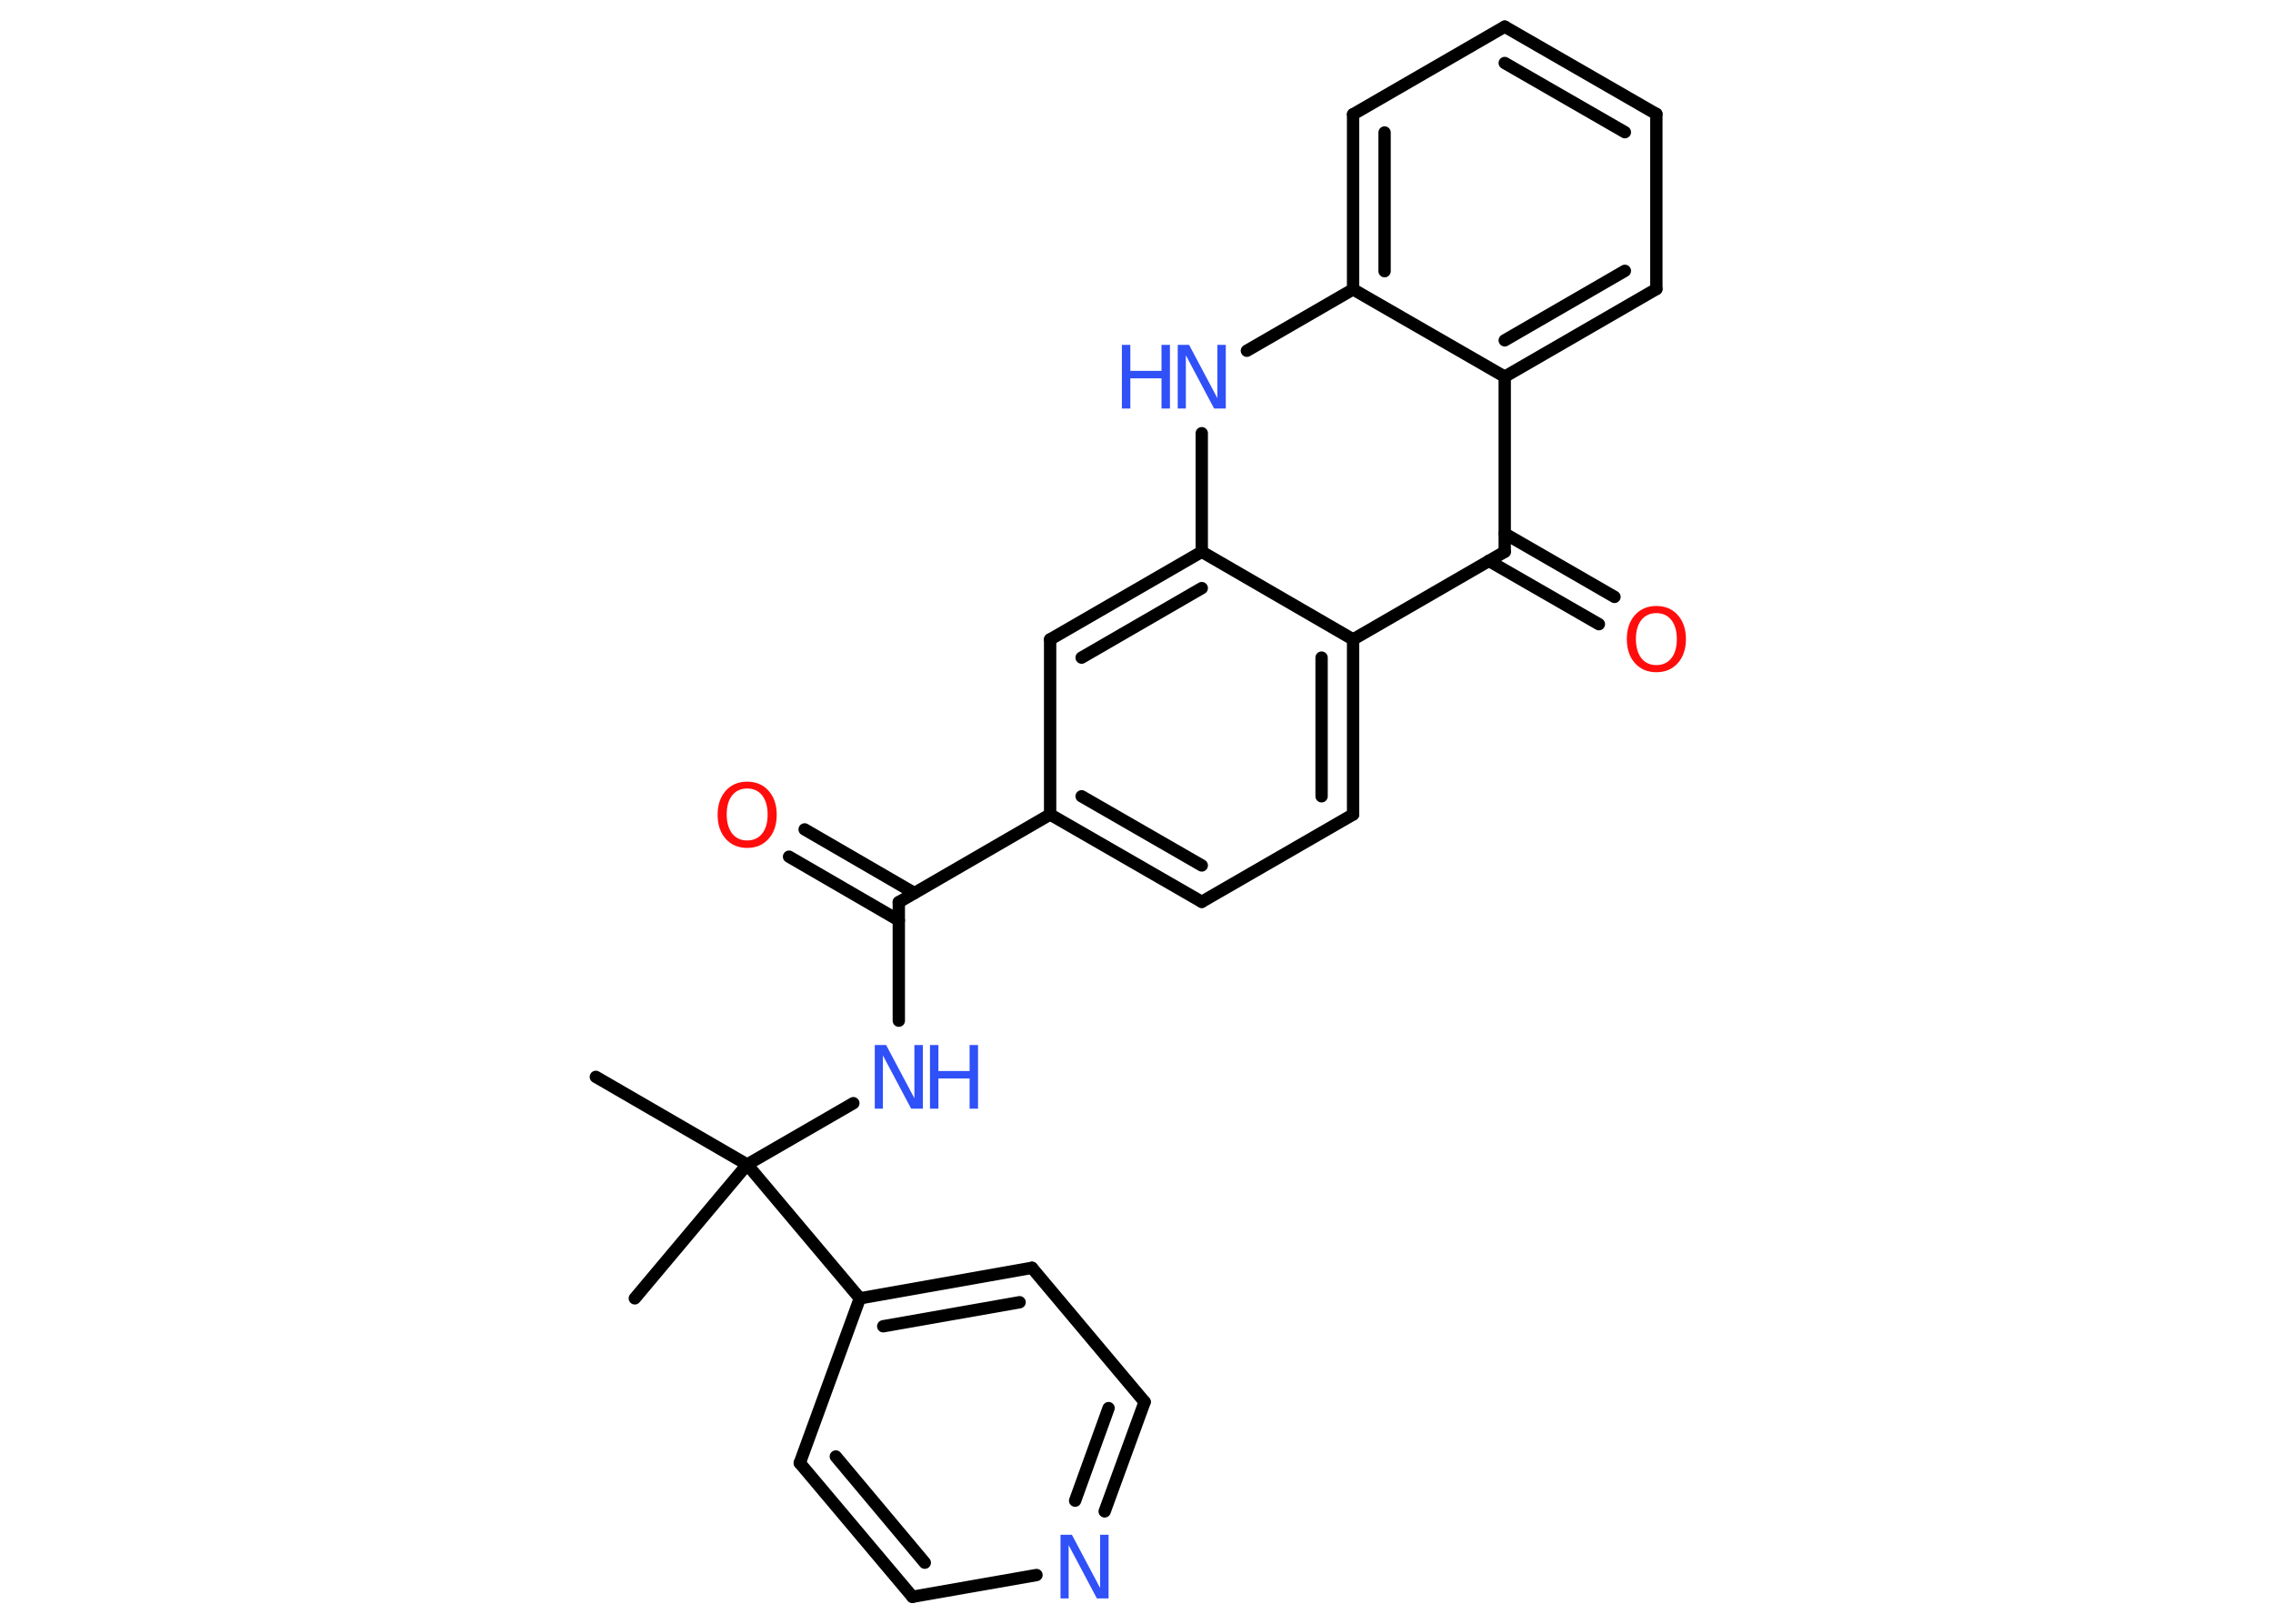 <?xml version='1.0' encoding='UTF-8'?>
<!DOCTYPE svg PUBLIC "-//W3C//DTD SVG 1.1//EN" "http://www.w3.org/Graphics/SVG/1.1/DTD/svg11.dtd">
<svg version='1.2' xmlns='http://www.w3.org/2000/svg' xmlns:xlink='http://www.w3.org/1999/xlink' width='70.0mm' height='50.0mm' viewBox='0 0 70.0 50.0'>
  <desc>Generated by the Chemistry Development Kit (http://github.com/cdk)</desc>
  <g stroke-linecap='round' stroke-linejoin='round' stroke='#000000' stroke-width='.38' fill='#3050F8'>
    <rect x='.0' y='.0' width='70.0' height='50.0' fill='#FFFFFF' stroke='none'/>
    <g id='mol1' class='mol'>
      <line id='mol1bnd1' class='bond' x1='18.35' y1='33.16' x2='23.01' y2='35.86'/>
      <line id='mol1bnd2' class='bond' x1='23.01' y1='35.86' x2='19.55' y2='39.98'/>
      <line id='mol1bnd3' class='bond' x1='23.01' y1='35.86' x2='26.28' y2='33.97'/>
      <line id='mol1bnd4' class='bond' x1='27.68' y1='31.43' x2='27.68' y2='27.78'/>
      <g id='mol1bnd5' class='bond'>
        <line x1='27.68' y1='28.34' x2='24.3' y2='26.38'/>
        <line x1='28.16' y1='27.5' x2='24.78' y2='25.54'/>
      </g>
      <line id='mol1bnd6' class='bond' x1='27.68' y1='27.78' x2='32.34' y2='25.08'/>
      <g id='mol1bnd7' class='bond'>
        <line x1='32.34' y1='25.08' x2='37.01' y2='27.77'/>
        <line x1='33.31' y1='24.52' x2='37.01' y2='26.65'/>
      </g>
      <line id='mol1bnd8' class='bond' x1='37.01' y1='27.77' x2='41.67' y2='25.08'/>
      <g id='mol1bnd9' class='bond'>
        <line x1='41.67' y1='25.08' x2='41.67' y2='19.69'/>
        <line x1='40.7' y1='24.52' x2='40.7' y2='20.25'/>
      </g>
      <line id='mol1bnd10' class='bond' x1='41.67' y1='19.69' x2='46.34' y2='16.99'/>
      <g id='mol1bnd11' class='bond'>
        <line x1='46.34' y1='16.43' x2='49.72' y2='18.38'/>
        <line x1='45.85' y1='17.27' x2='49.24' y2='19.22'/>
      </g>
      <line id='mol1bnd12' class='bond' x1='46.34' y1='16.99' x2='46.34' y2='11.6'/>
      <g id='mol1bnd13' class='bond'>
        <line x1='46.34' y1='11.6' x2='51.01' y2='8.9'/>
        <line x1='46.34' y1='10.48' x2='50.04' y2='8.34'/>
      </g>
      <line id='mol1bnd14' class='bond' x1='51.01' y1='8.9' x2='51.01' y2='3.51'/>
      <g id='mol1bnd15' class='bond'>
        <line x1='51.01' y1='3.51' x2='46.34' y2='.82'/>
        <line x1='50.04' y1='4.07' x2='46.34' y2='1.94'/>
      </g>
      <line id='mol1bnd16' class='bond' x1='46.34' y1='.82' x2='41.67' y2='3.52'/>
      <g id='mol1bnd17' class='bond'>
        <line x1='41.67' y1='3.52' x2='41.67' y2='8.91'/>
        <line x1='42.64' y1='4.08' x2='42.64' y2='8.35'/>
      </g>
      <line id='mol1bnd18' class='bond' x1='46.34' y1='11.6' x2='41.67' y2='8.91'/>
      <line id='mol1bnd19' class='bond' x1='41.67' y1='8.91' x2='38.4' y2='10.8'/>
      <line id='mol1bnd20' class='bond' x1='37.01' y1='13.34' x2='37.01' y2='16.99'/>
      <line id='mol1bnd21' class='bond' x1='41.67' y1='19.69' x2='37.01' y2='16.99'/>
      <g id='mol1bnd22' class='bond'>
        <line x1='37.01' y1='16.99' x2='32.34' y2='19.69'/>
        <line x1='37.01' y1='18.11' x2='33.31' y2='20.25'/>
      </g>
      <line id='mol1bnd23' class='bond' x1='32.34' y1='25.08' x2='32.34' y2='19.69'/>
      <line id='mol1bnd24' class='bond' x1='23.01' y1='35.86' x2='26.48' y2='39.98'/>
      <g id='mol1bnd25' class='bond'>
        <line x1='31.78' y1='39.04' x2='26.48' y2='39.98'/>
        <line x1='31.4' y1='40.1' x2='27.2' y2='40.84'/>
      </g>
      <line id='mol1bnd26' class='bond' x1='31.78' y1='39.04' x2='35.25' y2='43.17'/>
      <g id='mol1bnd27' class='bond'>
        <line x1='34.02' y1='46.54' x2='35.25' y2='43.17'/>
        <line x1='33.11' y1='46.21' x2='34.14' y2='43.36'/>
      </g>
      <line id='mol1bnd28' class='bond' x1='31.92' y1='48.5' x2='28.1' y2='49.17'/>
      <g id='mol1bnd29' class='bond'>
        <line x1='24.63' y1='45.05' x2='28.1' y2='49.17'/>
        <line x1='25.74' y1='44.85' x2='28.48' y2='48.12'/>
      </g>
      <line id='mol1bnd30' class='bond' x1='26.48' y1='39.98' x2='24.63' y2='45.05'/>
      <g id='mol1atm4' class='atom'>
        <path d='M26.94 32.18h.35l.87 1.64v-1.64h.26v1.96h-.36l-.87 -1.64v1.64h-.25v-1.96z' stroke='none'/>
        <path d='M28.64 32.18h.26v.8h.96v-.8h.26v1.96h-.26v-.93h-.96v.93h-.26v-1.96z' stroke='none'/>
      </g>
      <path id='mol1atm6' class='atom' d='M23.01 24.28q-.29 .0 -.46 .21q-.17 .21 -.17 .59q.0 .37 .17 .59q.17 .21 .46 .21q.29 .0 .46 -.21q.17 -.21 .17 -.59q.0 -.37 -.17 -.59q-.17 -.21 -.46 -.21zM23.01 24.07q.41 .0 .66 .28q.25 .28 .25 .74q.0 .46 -.25 .74q-.25 .28 -.66 .28q-.41 .0 -.66 -.28q-.25 -.28 -.25 -.74q.0 -.46 .25 -.74q.25 -.28 .66 -.28z' stroke='none' fill='#FF0D0D'/>
      <path id='mol1atm12' class='atom' d='M51.01 18.88q-.29 .0 -.46 .21q-.17 .21 -.17 .59q.0 .37 .17 .59q.17 .21 .46 .21q.29 .0 .46 -.21q.17 -.21 .17 -.59q.0 -.37 -.17 -.59q-.17 -.21 -.46 -.21zM51.01 18.66q.41 .0 .66 .28q.25 .28 .25 .74q.0 .46 -.25 .74q-.25 .28 -.66 .28q-.41 .0 -.66 -.28q-.25 -.28 -.25 -.74q.0 -.46 .25 -.74q.25 -.28 .66 -.28z' stroke='none' fill='#FF0D0D'/>
      <g id='mol1atm19' class='atom'>
        <path d='M36.27 10.62h.35l.87 1.64v-1.64h.26v1.96h-.36l-.87 -1.64v1.64h-.25v-1.96z' stroke='none'/>
        <path d='M34.55 10.62h.26v.8h.96v-.8h.26v1.96h-.26v-.93h-.96v.93h-.26v-1.96z' stroke='none'/>
      </g>
      <path id='mol1atm25' class='atom' d='M32.66 47.26h.35l.87 1.64v-1.64h.26v1.96h-.36l-.87 -1.64v1.64h-.25v-1.96z' stroke='none'/>
    </g>
  </g>
</svg>
